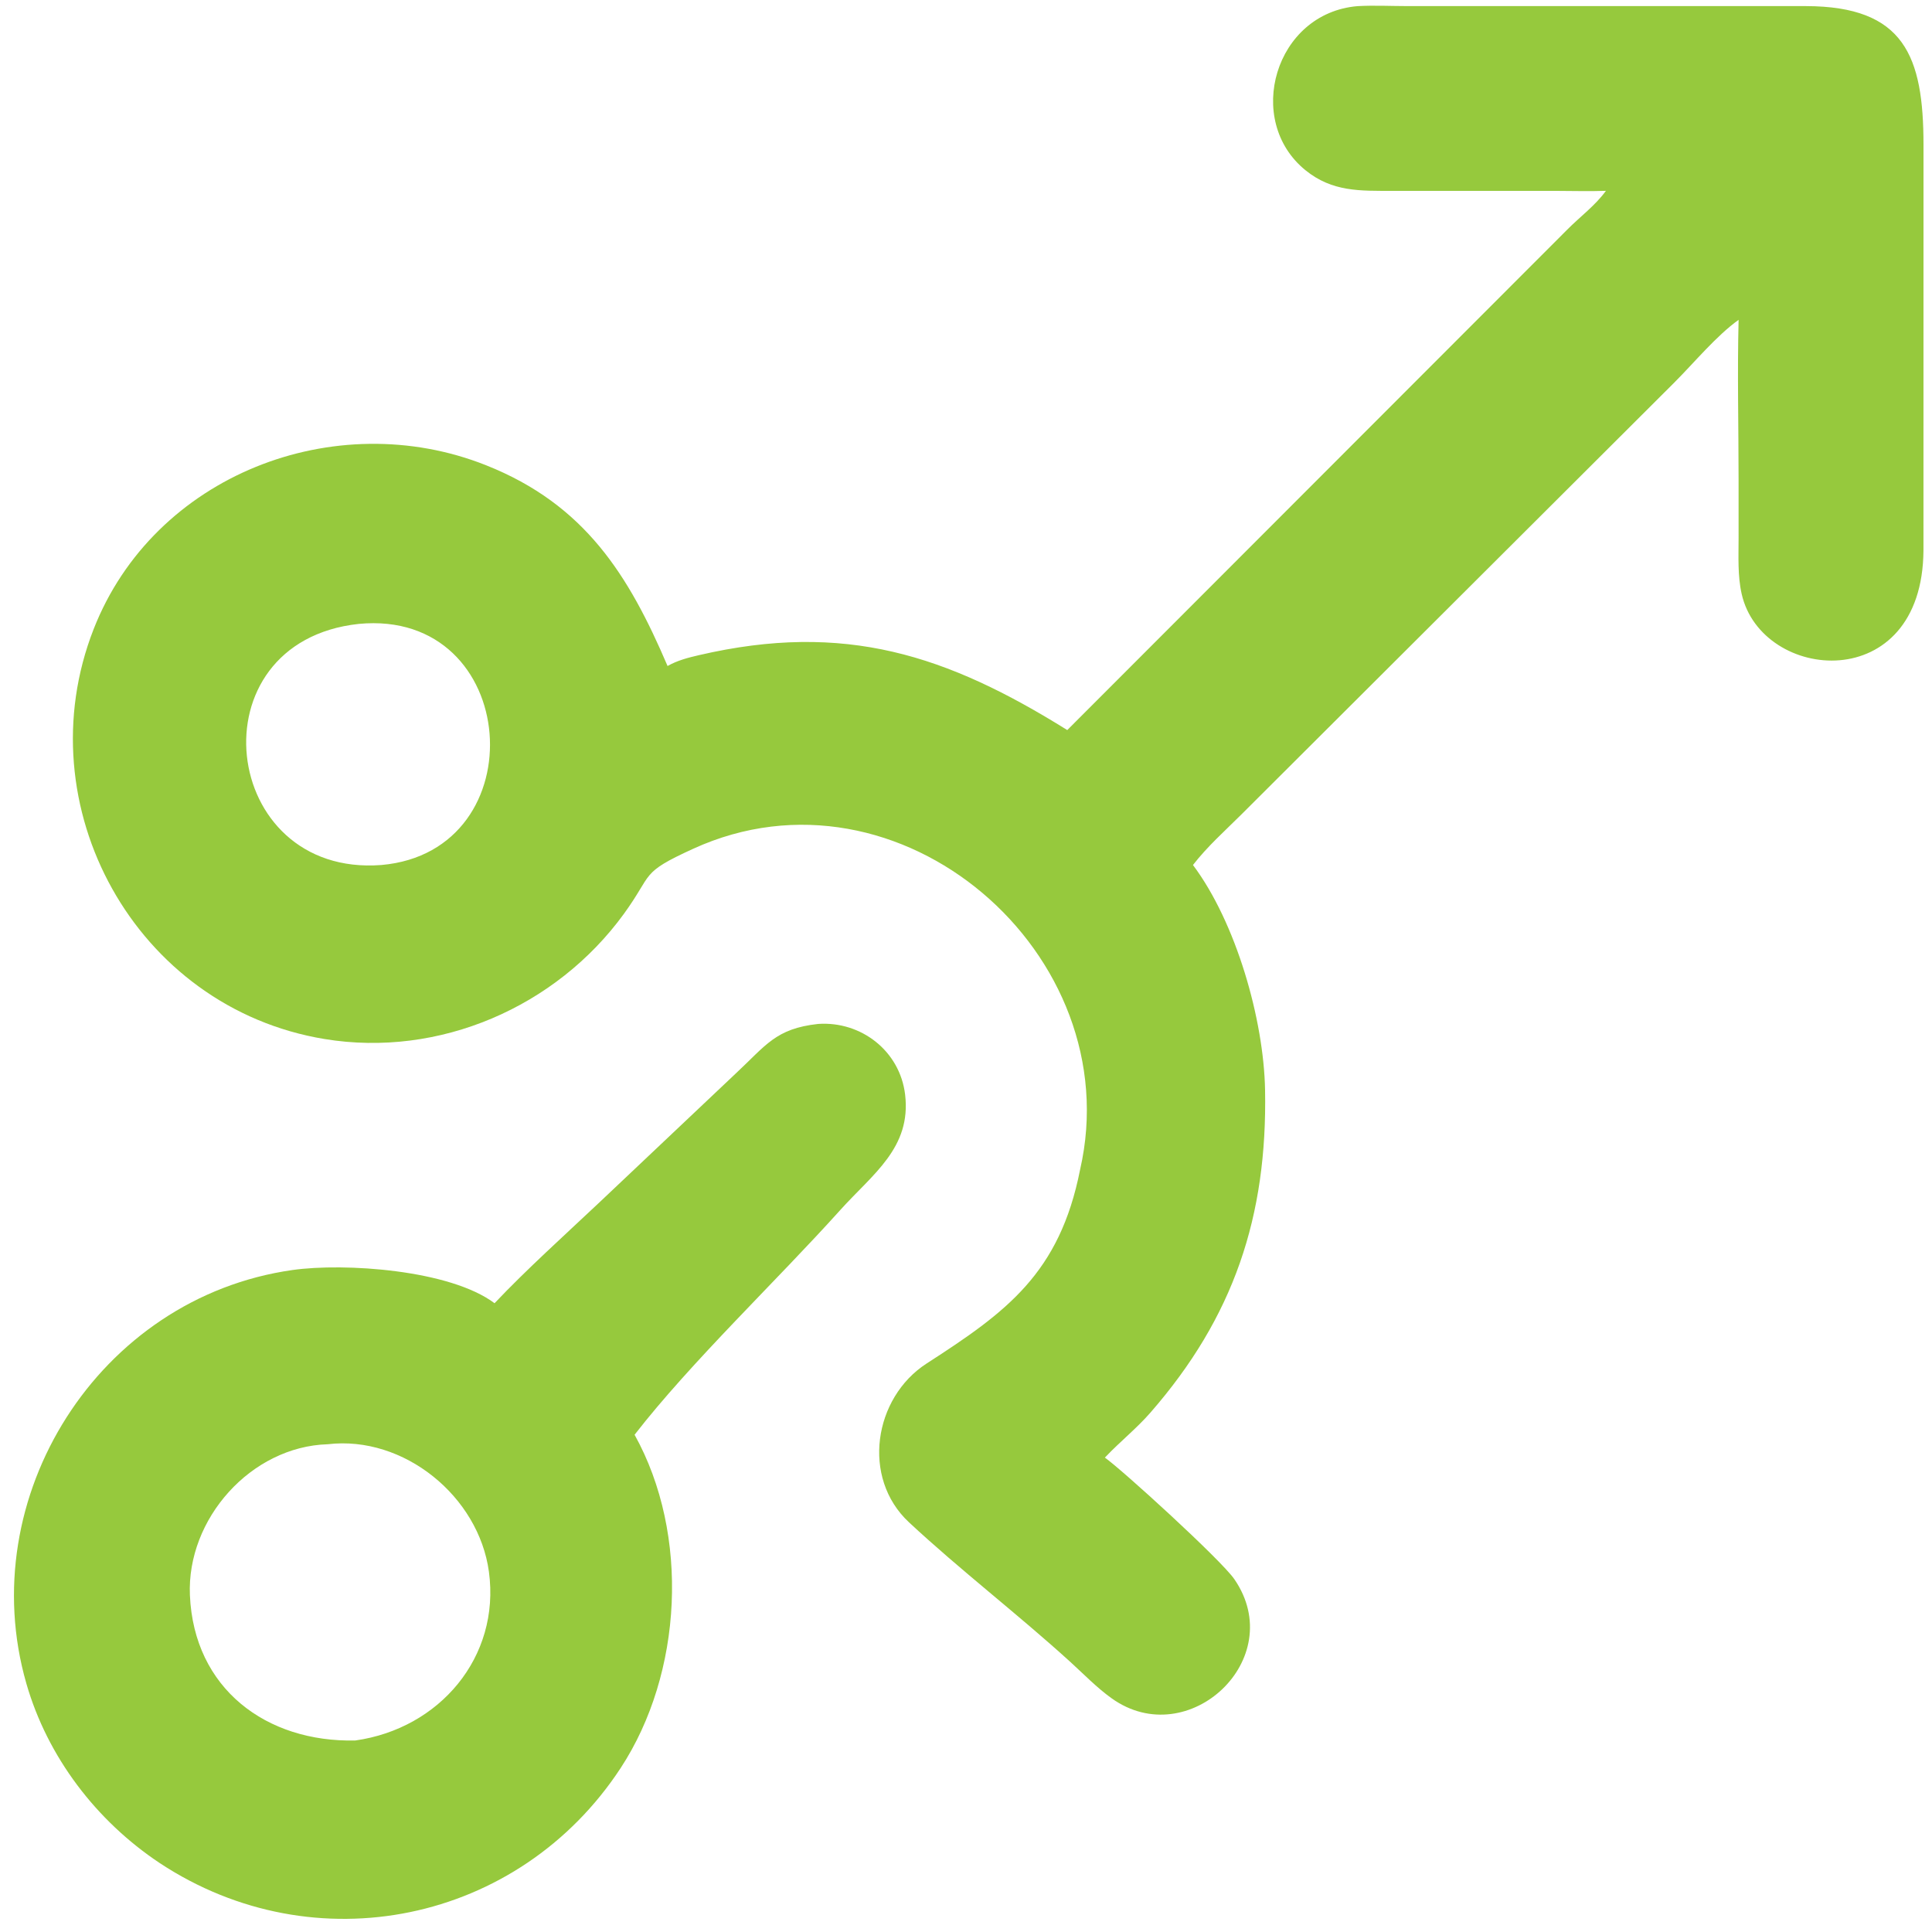 <?xml version="1.0" encoding="utf-8" ?>
<svg xmlns="http://www.w3.org/2000/svg" xmlns:xlink="http://www.w3.org/1999/xlink" width="1024" height="1024">
	<path fill="#96C93D" transform="scale(2 2)" d="M216.827 271.351C228.226 270.579 238.494 278.531 239.866 290.083C241.546 304.223 231.25 311.138 222.67 320.682C205.86 339.381 183.205 360.854 168.171 380.222C182.851 406.632 180.941 443.458 164.468 468.567C137.502 509.669 83.374 520.838 42.311 493.721C25.521 482.547 12.579 465.611 6.982 446.141C-7.198 396.817 26.106 343.85 77.517 336.569C91.278 334.62 119.267 336.498 131.063 345.368C139.37 336.563 150.031 326.961 158.883 318.614L194.972 284.493C202.982 277.042 205.521 272.59 216.827 271.351ZM86.85 382.739C66.483 383.362 49.467 402.541 50.327 422.727C51.384 447.543 70.602 461.775 94.157 461.246C116.361 458.141 132.652 439.238 129.567 416.52C126.857 396.561 107.036 380.352 86.85 382.739Z"/>
	<path fill="#96C93D" transform="scale(2 2)" d="M359.785 1.623C364.137 1.383 368.627 1.613 372.995 1.614L478.598 1.616C504.665 1.675 509.752 14.853 509.748 38.452L509.738 145.874C509.475 184.654 466.865 180.834 461.565 157.422C460.463 152.553 460.745 147.491 460.743 142.532L460.74 127.056C460.74 112.986 460.39 98.821 460.747 84.759C454.831 89.004 448.99 96.1 443.726 101.362L329.056 215.769C324.659 220.147 319.954 224.319 316.15 229.237C327.601 244.514 334.912 270.226 335.256 288.843C335.874 322.341 326.98 349.022 304.87 374.36C301.174 378.595 296.871 381.998 293.038 386.037L292.805 386.284C297.203 389.353 323.593 413.378 327.122 418.511C341.626 439.607 314.917 464.561 294.637 450.1C290.68 447.278 287.191 443.647 283.596 440.379C269.72 427.764 254.311 415.94 240.873 403.412C228.221 391.616 231.533 370.394 245.583 361.33C266.674 347.723 280.812 337.498 286.24 309.945C299.297 252.928 238.423 199.91 183.691 224.939C169.44 231.456 173.235 231.328 165.32 242.204C147.349 266.898 116.394 280.356 86.024 275.356C35.885 267.101 6.463 213.623 24.811 166.737C40.793 125.898 88.769 107.375 128.817 123.299C155.052 133.731 166.619 152.438 176.91 176.496C179.541 175.013 182.269 174.311 185.198 173.63C223.944 164.622 250.985 173.621 282.837 193.476L415.315 60.871C418.68 57.469 422.782 54.456 425.585 50.573C421.004 50.736 416.365 50.58 411.776 50.581L369.069 50.581C360.429 50.578 353.1 50.877 345.993 45.138C329.653 31.939 337.838 3.449 359.785 1.623ZM95.055 165.342C50.922 170.135 58.175 232.532 101.062 229.237C142.513 225.609 138.082 161.221 95.055 165.342Z"/>
</svg>
